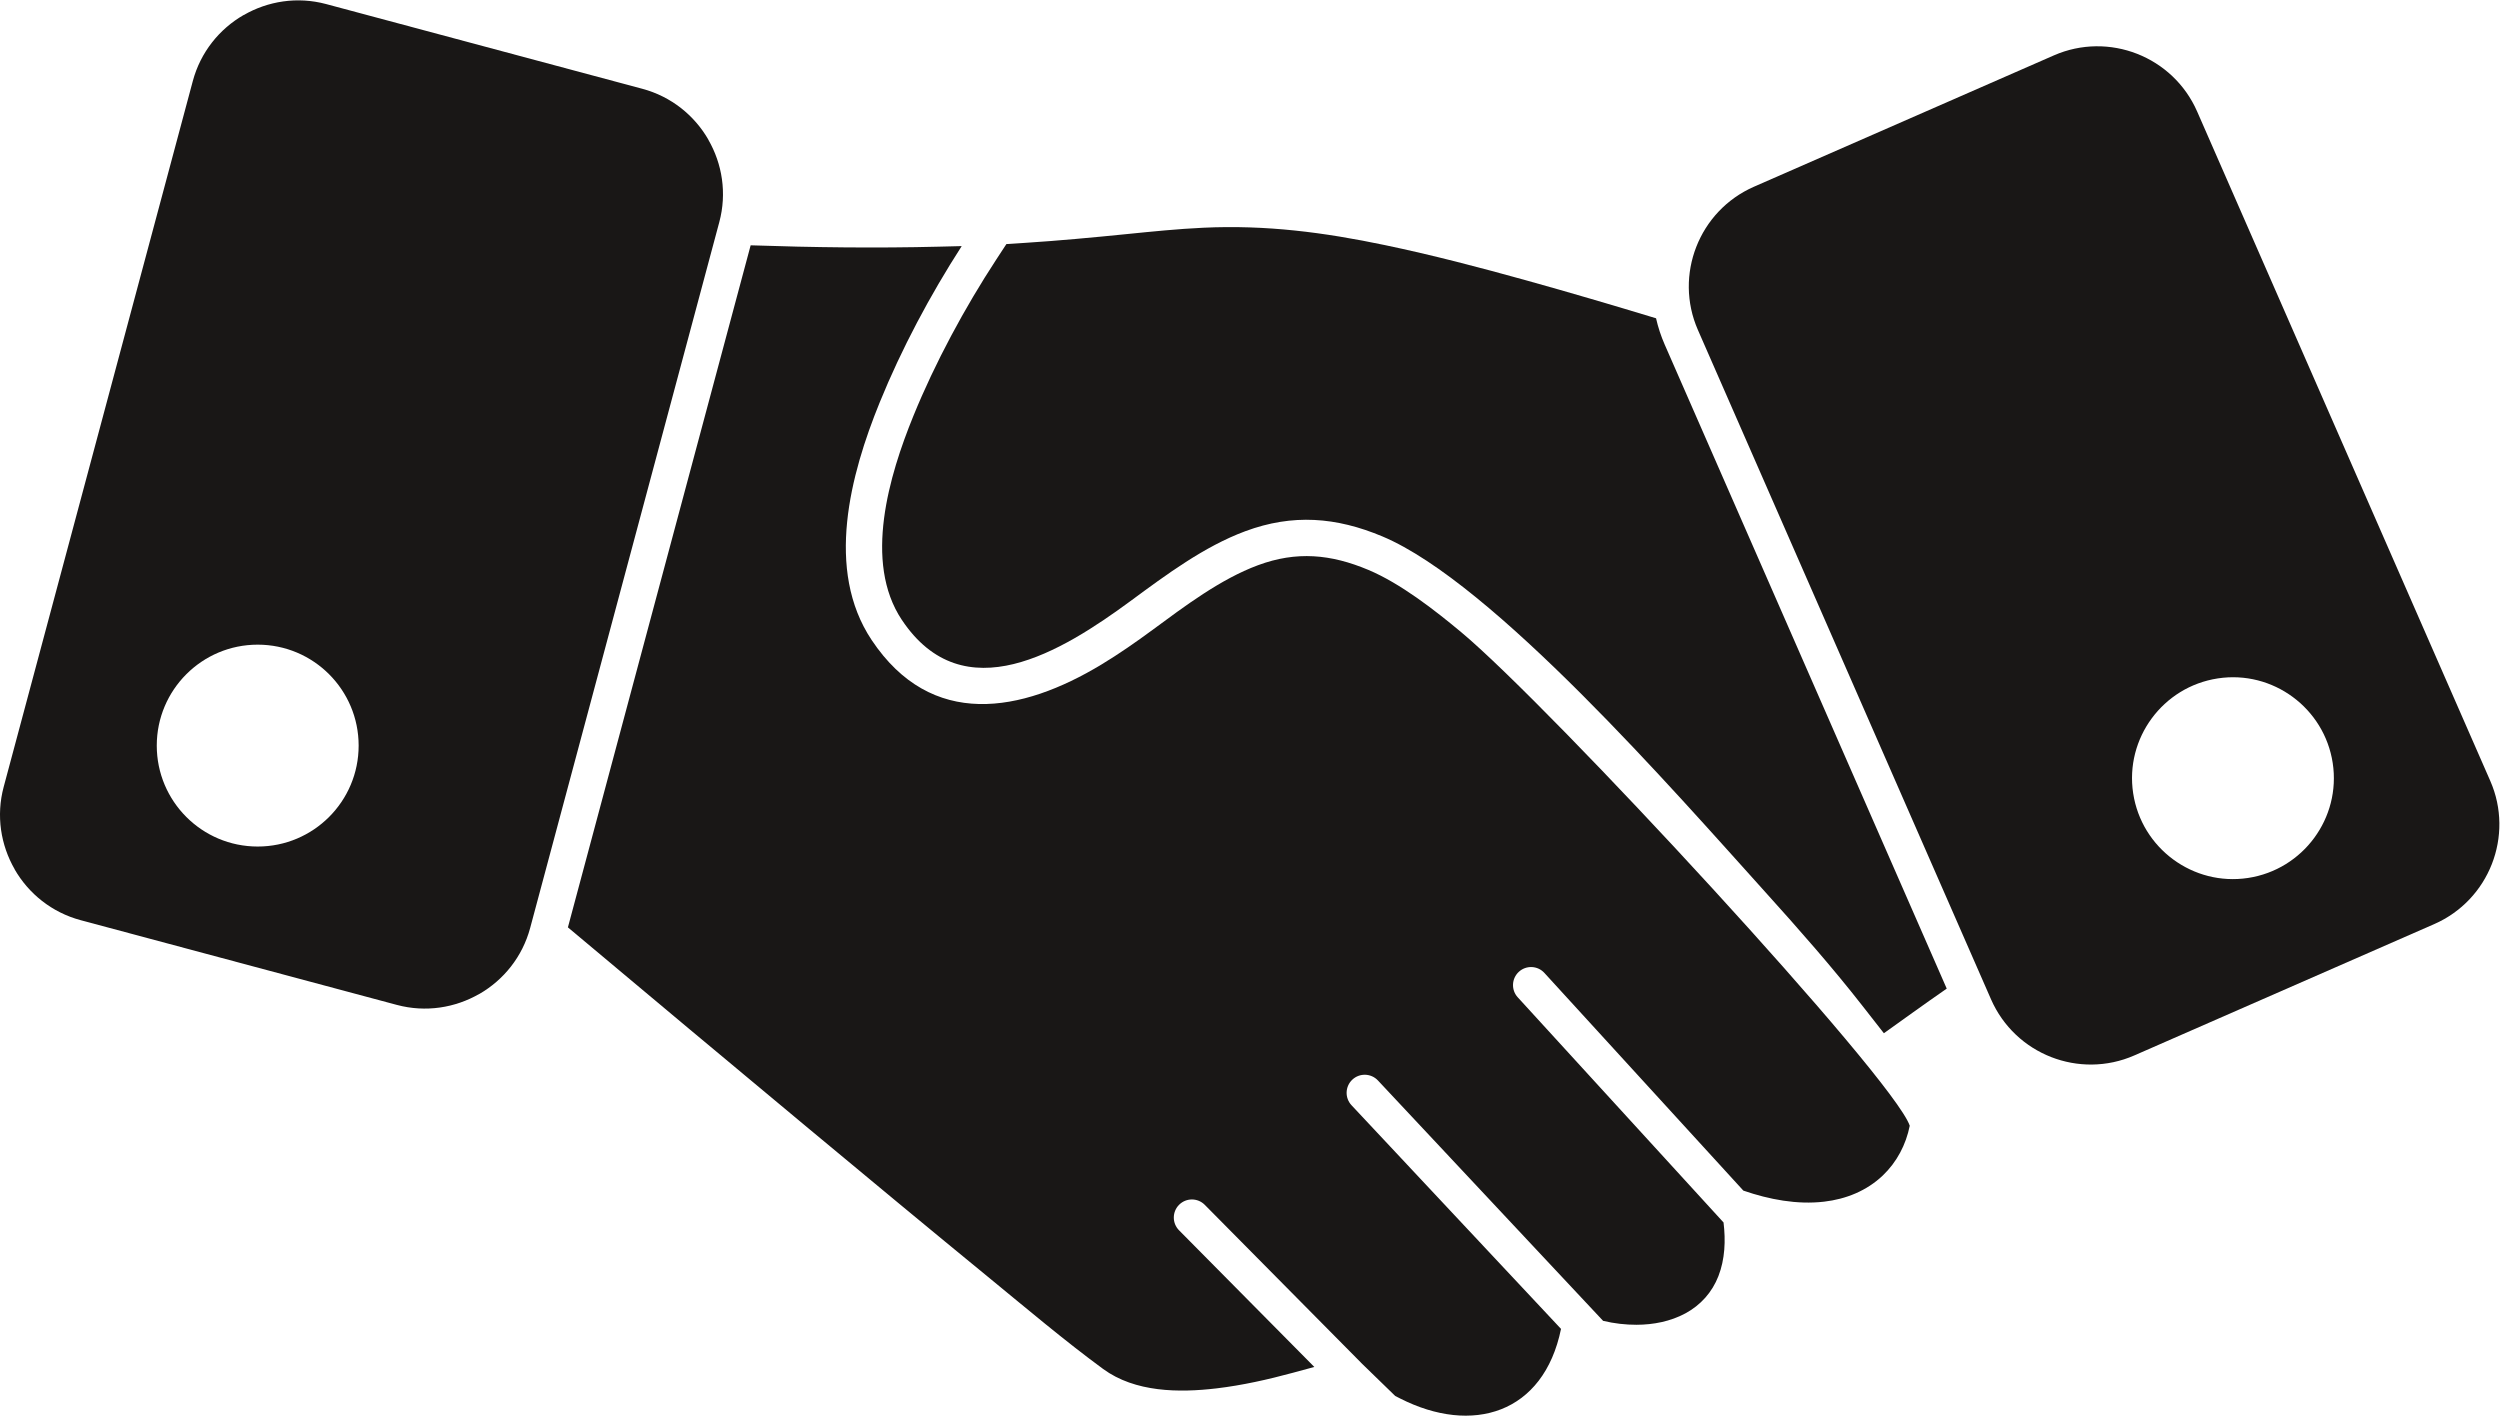 <?xml version="1.0" encoding="UTF-8" standalone="no"?>
<svg
   xmlns:dc="http://purl.org/dc/elements/1.1/"
   xmlns:cc="http://creativecommons.org/ns#"
   xmlns:rdf="http://www.w3.org/1999/02/22-rdf-syntax-ns#"
   xmlns:svg="http://www.w3.org/2000/svg"
   xmlns="http://www.w3.org/2000/svg"
   viewBox="0 0 491.52 278.333"
   height="278.333"
   width="491.52"
   xml:space="preserve"
   id="svg2"
   version="1.1"><defs
     id="defs6" /><g
     transform="matrix(1.333,0,0,-1.333,0,278.333)"
     id="g10"><g
       transform="scale(0.1)"
       id="g12"><path
         id="path14"
         style="fill:#191716;fill-opacity:1;fill-rule:evenodd;stroke:none"
         d="m 1330.15,1173.72 c -57.08,85.59 -18.47,213.58 16.88,300.46 31.99,78.63 76.03,160.25 122.67,231.48 l 14.65,22.38 26.7,1.72 c 50.53,3.25 100.75,7.97 151.11,13.03 37.5,3.77 75.03,7.6 112.68,9.35 92.59,4.32 177.48,-6.73 268.03,-25.68 69.88,-14.62 139.32,-32.81 208.08,-51.93 64.08,-17.82 127.93,-36.64 191.6,-55.96 2.98,-13.16 7.2,-26.11 12.7,-38.66 l 412.04,-940.926 3.98,-9.101 c -17.1,-11.836 -34.07,-23.856 -50.98,-35.957 l -41.72,-29.856 -31.61,40.422 c -45.01,57.598 -94.04,113.184 -143,167.461 -134.44,149.055 -402.07,456.447 -565.05,524.887 -68.16,28.62 -132.34,33.57 -202.03,7.75 -60.88,-22.56 -116.99,-64.43 -168.93,-102.66 -101.61,-74.79 -246.78,-164.64 -337.8,-28.21" /><path
         id="path16"
         style="fill:#191716;fill-opacity:1;fill-rule:evenodd;stroke:none"
         d="m 2816.74,427.629 c -5.56,-27.883 -19.05,-53.613 -39.68,-73.305 -23.78,-22.683 -54.4,-34.969 -86.77,-38.699 -39.78,-4.59 -80.74,3.145 -118.96,16.328 l -293.47,321.074 c -9.93,10.86 -26.79,11.602 -37.63,1.68 -10.85,-9.93 -11.6,-26.785 -1.68,-37.637 l 303.54,-332.09 c 3.27,-26.843 2.11,-54.207 -7.53,-79.101 -9.26,-23.867 -26.25,-42.859 -48.7,-54.981 -22.02,-11.882 -47.25,-16.785 -72.12,-16.835 -15.94,-0.032 -32.8,1.843 -49.28,5.8 l -332.14,354.571 c -10.11,10.734 -27.02,11.25 -37.75,1.152 -10.74,-10.106 -11.25,-27.012 -1.15,-37.742 L 2302.4,127.988 C 2276.67,2.539 2171.26,-28.574 2065.12,25.363 l -7.23,3.68 -50.05,48.613 c -0.36,0.41 -0.72,0.801 -1.11,1.191 L 1776.89,311.027 c -10.4,10.45 -27.3,10.496 -37.75,0.094 -10.44,-10.387 -10.49,-27.281 -0.1,-37.73 l 199.5,-201.528 -31.51,-8.551 c -36.84,-9.992 -74.6,-18.496 -112.54,-23.02 -55.59,-6.621 -120.38,-5.918 -167.46,28.613 -56.69,41.574 -112.74,89.082 -167.19,133.672 -89.29,73.137 -178.13,146.856 -266.86,220.684 -118.66,98.73 -237.101,197.754 -355.367,296.98 L 1107.16,1726.2 c 92.52,-3.15 185.23,-4.33 277.78,-2 l 33.52,0.84 c -46.61,-72.42 -88.64,-151.14 -121.01,-230.68 -43.14,-106.02 -80.86,-246.86 -11.83,-350.34 88.22,-132.26 221.01,-107.37 338.95,-36.11 25.9,15.65 50.74,32.98 75.1,50.91 47.42,34.89 100.31,75.01 155.8,95.57 56.85,21.06 107.38,16.33 162.71,-6.91 47.27,-19.84 98,-59.36 137.18,-92.05 131.62,-109.83 637.41,-657.024 661.38,-727.801" /><path
         id="path18"
         style="fill:#191716;fill-opacity:1;fill-rule:evenodd;stroke:none"
         d="M 781.969,719.387 1060.93,1760.5 c 11.39,42.52 4.33,85.91 -16.24,121.53 v 0.21 c -20.55,35.58 -54.639,63.39 -97.303,74.83 l -466.426,124.98 c -42.527,11.38 -85.906,4.32 -121.531,-16.25 h -0.211 c -35.586,-20.55 -63.399,-54.64 -74.828,-97.3 L 5.426,927.383 C -5.961,884.863 1.105,841.484 21.672,805.859 v -0.214 C 42.219,770.059 76.309,742.258 118.977,730.82 L 585.402,605.84 c 42.524,-11.387 85.903,-4.324 121.532,16.238 h 0.211 c 35.585,20.559 63.39,54.641 74.824,97.309 z M 380.094,1137.2 c 41.105,0 78.328,-16.67 105.269,-43.61 26.942,-26.95 43.614,-64.16 43.614,-105.27 0,-41.113 -16.672,-78.332 -43.614,-105.273 -26.941,-26.942 -64.164,-43.613 -105.269,-43.613 -41.11,0 -78.332,16.671 -105.27,43.613 -26.937,26.941 -43.609,64.16 -43.609,105.273 0,41.11 16.672,78.32 43.609,105.27 26.938,26.94 64.16,43.61 105.27,43.61" /><path
         id="path20"
         style="fill:#191716;fill-opacity:1;fill-rule:evenodd;stroke:none"
         d="M 3672.96,936.289 3240.6,1923.61 c -17.77,40.56 -50.39,70.13 -88.62,85.08 -38.22,14.94 -82.18,15.35 -122.64,-2.36 L 2587,1812.63 c -40.56,-17.77 -70.13,-50.39 -85.07,-88.62 -14.95,-38.23 -15.37,-82.19 2.35,-122.65 l 0.86,-1.96 411.18,-938.951 20.32,-46.406 c 17.77,-40.566 50.38,-70.137 88.61,-85.078 38.24,-14.949 82.19,-15.36 122.66,2.355 l 442.32,193.7 c 40.57,17.761 70.14,50.382 85.08,88.613 14.96,38.23 15.37,82.195 -2.35,122.656 z m -401.8,151.141 c 40.48,6.16 79.71,-4.73 110.38,-27.3 30.76,-22.64 52.89,-56.97 59.08,-97.579 6.15,-40.488 -4.73,-79.707 -27.31,-110.383 -22.63,-30.77 -56.96,-52.891 -97.58,-59.07 -40.48,-6.164 -79.7,4.722 -110.37,27.293 -30.78,22.644 -52.9,56.972 -59.08,97.589 -6.15,40.477 4.73,79.708 27.29,110.37 22.65,30.78 56.98,52.9 97.59,59.08" /></g></g></svg>